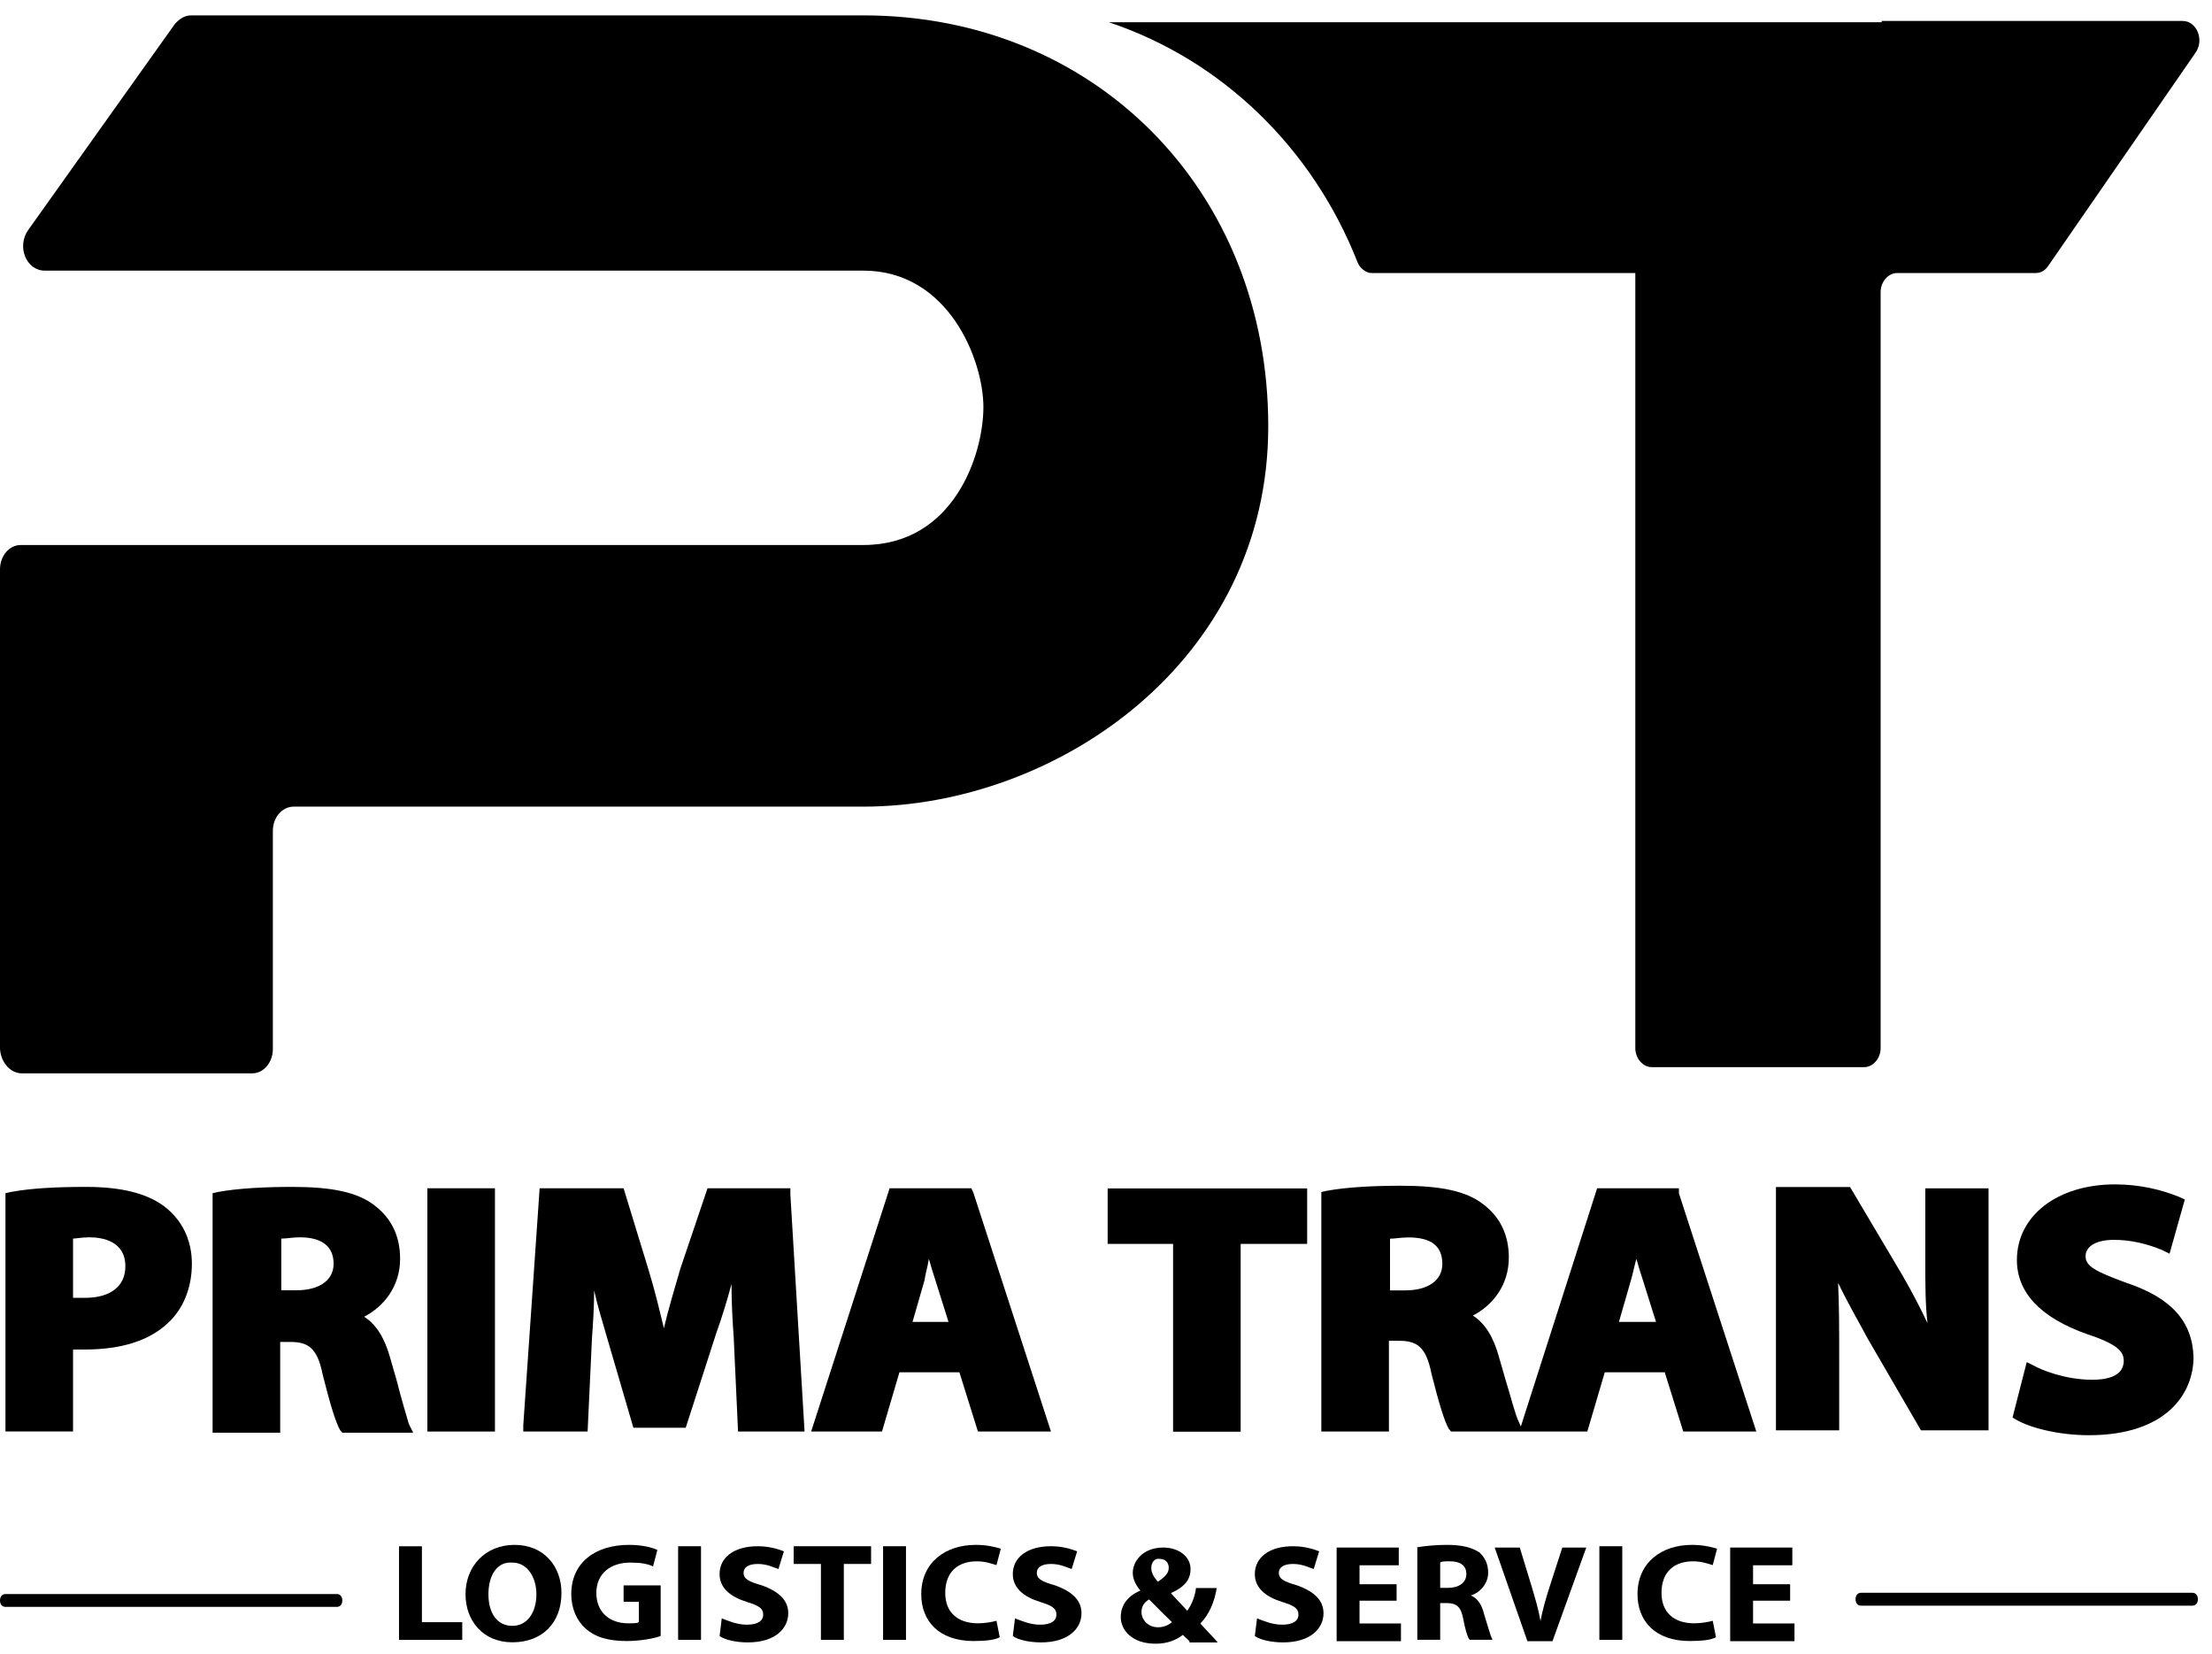 <svg width="99" height="74" viewBox="0 0 99 74" fill="none" xmlns="http://www.w3.org/2000/svg">
<g clip-path="url(#clip0_304_7)">
<path d="M49.574 55.661H52.502V64.065H55.527V55.661H58.503V53.179H49.574V55.661Z" fill="black"/>
<path d="M75.141 53.172H71.481L68.066 63.832L67.968 63.606C67.822 63.325 67.627 62.535 67.383 61.745C67.285 61.407 67.188 61.068 67.09 60.73C66.846 59.828 66.456 59.207 65.919 58.869C66.797 58.417 67.529 57.515 67.529 56.274C67.529 55.259 67.139 54.469 66.407 53.905C65.626 53.285 64.455 53.059 62.699 53.059C61.528 53.059 60.308 53.115 59.381 53.285L59.137 53.341V64.058H62.162V59.997H62.601C63.382 59.997 63.821 60.222 64.065 61.463C64.406 62.817 64.65 63.606 64.846 63.945L64.943 64.058H67.92H68.066H71.042L71.823 61.407H74.507L75.336 64.058H78.605L75.141 53.398V53.172ZM64.553 56.556C64.553 57.289 63.919 57.741 62.894 57.741H62.211V55.428C62.455 55.428 62.699 55.372 63.04 55.372C64.065 55.372 64.553 55.767 64.553 56.556ZM73.238 56.331C73.336 56.669 73.433 57.007 73.531 57.289L74.116 59.151H72.457L72.994 57.289C73.092 56.951 73.141 56.669 73.238 56.331Z" fill="black"/>
<path d="M86.169 56.446C86.169 57.517 86.169 58.364 86.267 59.209C85.925 58.476 85.535 57.743 85.144 57.066L82.802 53.118H79.484V64.004H82.314V60.62C82.314 59.492 82.314 58.42 82.266 57.405C82.754 58.42 83.29 59.322 83.583 59.886L85.974 64.004H88.999V53.174H86.169V56.446Z" fill="black"/>
<path d="M95.148 57.397C93.782 56.89 93.342 56.664 93.342 56.213C93.342 55.761 93.83 55.48 94.611 55.48C95.343 55.48 96.075 55.649 96.758 55.931L97.1 56.1L97.783 53.675L97.539 53.562C96.709 53.223 95.733 52.998 94.66 52.998C92.074 52.998 90.268 54.408 90.268 56.382C90.268 57.849 91.342 58.977 93.44 59.71C94.806 60.161 95.05 60.499 95.05 60.894C95.05 61.684 94.074 61.74 93.635 61.74C92.415 61.74 91.342 61.289 91.049 61.12L90.708 60.951L90.073 63.432L90.268 63.545C90.854 63.884 92.123 64.222 93.489 64.222C96.953 64.222 98.173 62.361 98.173 60.725C98.124 59.146 97.197 58.074 95.148 57.397Z" fill="black"/>
<path d="M84.218 0.994H50.355H49.623C54.698 2.686 58.748 6.634 60.748 11.711C60.846 11.993 61.138 12.218 61.382 12.218H66.457H70.263H73.19V46.906C73.19 47.358 73.532 47.752 73.922 47.752H83.437C83.828 47.752 84.169 47.358 84.169 46.906V13.064C84.169 12.613 84.511 12.218 84.901 12.218H91.098C91.342 12.218 91.537 12.105 91.683 11.88L98.27 2.348C98.661 1.784 98.319 0.938 97.685 0.938H84.218V0.994Z" fill="black"/>
<path d="M17.858 69.192H18.883V72.589H20.688V73.381H17.858V69.192Z" fill="black"/>
<path d="M25.129 71.281C25.129 72.639 24.25 73.489 22.933 73.489C21.616 73.489 20.835 72.526 20.835 71.337C20.835 70.092 21.713 69.129 23.031 69.129C24.348 69.129 25.129 70.092 25.129 71.281ZM21.86 71.337C21.86 72.187 22.25 72.753 22.933 72.753C23.616 72.753 24.007 72.13 24.007 71.337C24.007 70.601 23.616 69.922 22.933 69.922C22.25 69.865 21.86 70.488 21.86 71.337Z" fill="black"/>
<path d="M29.569 73.206C29.276 73.319 28.641 73.432 28.056 73.432C27.226 73.432 26.641 73.262 26.202 72.866C25.811 72.526 25.567 71.96 25.567 71.337C25.567 69.922 26.641 69.129 28.153 69.129C28.739 69.129 29.178 69.243 29.422 69.356L29.227 70.092C28.983 69.979 28.69 69.922 28.202 69.922C27.373 69.922 26.69 70.375 26.69 71.281C26.69 72.13 27.275 72.639 28.105 72.639C28.349 72.639 28.544 72.639 28.593 72.583V71.677H27.91V70.941H29.569V73.206Z" fill="black"/>
<path d="M31.374 69.19V73.38H30.35V69.19H31.374Z" fill="black"/>
<path d="M32.303 72.417C32.595 72.531 32.986 72.701 33.425 72.701C33.913 72.701 34.157 72.531 34.157 72.248C34.157 71.965 33.962 71.851 33.425 71.681C32.693 71.455 32.205 71.059 32.205 70.436C32.205 69.7 32.839 69.19 33.913 69.19C34.401 69.19 34.791 69.304 35.084 69.417L34.84 70.21C34.645 70.153 34.352 69.983 33.913 69.983C33.474 69.983 33.279 70.153 33.279 70.379C33.279 70.662 33.523 70.776 34.108 70.945C34.889 71.228 35.279 71.625 35.279 72.191C35.279 72.87 34.694 73.493 33.474 73.493C32.937 73.493 32.449 73.38 32.205 73.21L32.303 72.417Z" fill="black"/>
<path d="M36.741 69.983H35.522V69.19H38.986V69.983H37.766V73.38H36.741V69.983Z" fill="black"/>
<path d="M40.548 69.19V73.38H39.523V69.19H40.548Z" fill="black"/>
<path d="M44.745 73.262C44.549 73.375 44.159 73.432 43.574 73.432C42.012 73.432 41.231 72.526 41.231 71.337C41.231 69.922 42.305 69.129 43.671 69.129C44.208 69.129 44.598 69.243 44.793 69.299L44.598 70.035C44.403 69.979 44.11 69.865 43.72 69.865C42.89 69.865 42.305 70.318 42.305 71.281C42.305 72.13 42.842 72.639 43.769 72.639C44.062 72.639 44.403 72.583 44.598 72.526L44.745 73.262Z" fill="black"/>
<path d="M45.427 72.417C45.719 72.531 46.11 72.701 46.549 72.701C47.037 72.701 47.281 72.531 47.281 72.248C47.281 71.965 47.086 71.851 46.549 71.681C45.817 71.455 45.329 71.059 45.329 70.436C45.329 69.7 45.963 69.19 47.037 69.19C47.525 69.19 47.915 69.304 48.208 69.417L47.964 70.21C47.769 70.153 47.476 69.983 47.037 69.983C46.598 69.983 46.403 70.153 46.403 70.379C46.403 70.662 46.647 70.776 47.232 70.945C48.013 71.228 48.403 71.625 48.403 72.191C48.403 72.87 47.818 73.493 46.598 73.493C46.061 73.493 45.573 73.38 45.329 73.21L45.427 72.417Z" fill="black"/>
<path d="M53.235 73.439C53.138 73.326 53.04 73.269 52.942 73.156C52.65 73.382 52.259 73.552 51.722 73.552C50.649 73.552 50.161 72.929 50.161 72.363C50.161 71.797 50.503 71.401 51.039 71.174C50.844 70.948 50.698 70.665 50.698 70.382C50.698 69.872 51.137 69.249 52.064 69.249C52.747 69.249 53.284 69.646 53.284 70.212C53.284 70.665 53.04 71.005 52.406 71.288C52.65 71.571 52.942 71.854 53.138 72.08C53.333 71.797 53.479 71.457 53.528 71.061H54.455C54.357 71.684 54.113 72.25 53.723 72.646C53.967 72.929 54.26 73.213 54.504 73.496H53.235V73.439ZM52.454 72.59C52.162 72.307 51.82 71.967 51.43 71.571C51.235 71.684 51.088 71.854 51.088 72.137C51.088 72.477 51.381 72.816 51.82 72.816C52.113 72.816 52.308 72.703 52.454 72.59ZM51.527 70.155C51.527 70.382 51.625 70.552 51.82 70.778C52.162 70.552 52.308 70.382 52.308 70.155C52.308 69.929 52.162 69.759 51.918 69.759C51.674 69.702 51.527 69.929 51.527 70.155Z" fill="black"/>
<path d="M56.259 72.417C56.551 72.531 56.942 72.701 57.381 72.701C57.869 72.701 58.113 72.531 58.113 72.248C58.113 71.965 57.918 71.851 57.381 71.681C56.649 71.455 56.161 71.059 56.161 70.436C56.161 69.7 56.795 69.19 57.869 69.19C58.357 69.19 58.747 69.304 59.04 69.417L58.796 70.21C58.601 70.153 58.308 69.983 57.869 69.983C57.43 69.983 57.235 70.153 57.235 70.379C57.235 70.662 57.479 70.776 58.064 70.945C58.845 71.228 59.235 71.625 59.235 72.191C59.235 72.87 58.65 73.493 57.43 73.493C56.893 73.493 56.405 73.38 56.161 73.21L56.259 72.417Z" fill="black"/>
<path d="M62.506 71.627H60.847V72.646H62.701V73.439H59.822V69.249H62.603V70.042H60.847V70.891H62.506V71.627Z" fill="black"/>
<path d="M63.384 69.243C63.725 69.186 64.213 69.129 64.75 69.129C65.433 69.129 65.872 69.243 66.214 69.469C66.458 69.696 66.604 69.979 66.604 70.375C66.604 70.884 66.214 71.281 65.823 71.394C66.116 71.507 66.311 71.79 66.409 72.186C66.555 72.639 66.702 73.206 66.799 73.375H65.775C65.677 73.262 65.579 72.922 65.482 72.413C65.384 71.903 65.189 71.734 64.75 71.734H64.457V73.375H63.433V69.243H63.384ZM64.409 71.054H64.799C65.287 71.054 65.628 70.828 65.628 70.432C65.628 70.035 65.335 69.865 64.896 69.865C64.652 69.865 64.506 69.865 64.457 69.922V71.054H64.409Z" fill="black"/>
<path d="M68.36 73.439L66.897 69.249H68.019L68.555 71.005C68.702 71.514 68.848 71.967 68.946 72.533C69.043 72.024 69.19 71.514 69.336 71.061L69.922 69.249H70.995L69.483 73.439H68.36Z" fill="black"/>
<path d="M72.606 69.19V73.38H71.581V69.19H72.606Z" fill="black"/>
<path d="M76.801 73.262C76.606 73.375 76.216 73.432 75.63 73.432C74.069 73.432 73.288 72.526 73.288 71.337C73.288 69.922 74.362 69.129 75.728 69.129C76.264 69.129 76.655 69.243 76.85 69.299L76.655 70.035C76.46 69.979 76.167 69.865 75.777 69.865C74.947 69.865 74.362 70.318 74.362 71.281C74.362 72.13 74.898 72.639 75.825 72.639C76.118 72.639 76.46 72.583 76.655 72.526L76.801 73.262Z" fill="black"/>
<path d="M80.119 71.627H78.46V72.646H80.314V73.439H77.436V69.249H80.217V70.042H78.46V70.891H80.119V71.627Z" fill="black"/>
<path d="M3.855 53.111C2.537 53.111 1.415 53.167 0.488 53.337L0.244 53.393V64.053H3.269V60.387C3.416 60.387 3.611 60.387 3.806 60.387C5.416 60.387 6.685 59.992 7.514 59.203C8.198 58.582 8.588 57.623 8.588 56.552C8.588 55.48 8.149 54.578 7.319 53.957C6.539 53.393 5.416 53.111 3.855 53.111ZM5.611 56.664C5.611 57.567 4.928 58.075 3.806 58.075C3.562 58.075 3.416 58.075 3.269 58.075V55.423C3.416 55.423 3.66 55.367 4.001 55.367C4.587 55.367 5.611 55.536 5.611 56.664Z" fill="black"/>
<path d="M17.761 61.797C17.663 61.459 17.566 61.12 17.468 60.782C17.224 59.88 16.834 59.259 16.297 58.921C17.175 58.469 17.907 57.567 17.907 56.326C17.907 55.311 17.517 54.521 16.785 53.957C16.004 53.337 14.833 53.111 13.077 53.111C11.905 53.111 10.686 53.168 9.759 53.337L9.515 53.393V64.11H12.54V60.049H12.979C13.76 60.049 14.199 60.274 14.443 61.515C14.784 62.869 15.028 63.659 15.223 63.997L15.321 64.11H18.493L18.297 63.715C18.2 63.377 17.956 62.587 17.761 61.797ZM14.931 56.552C14.931 57.285 14.296 57.736 13.272 57.736H12.589V55.424C12.833 55.424 13.077 55.367 13.418 55.367C14.394 55.367 14.931 55.762 14.931 56.552Z" fill="black"/>
<path d="M22.152 53.172H19.127V64.058H22.152V53.172Z" fill="black"/>
<path d="M35.374 53.172H31.666L30.446 56.782C30.202 57.628 29.91 58.587 29.714 59.433C29.519 58.644 29.324 57.797 29.031 56.839L27.909 53.172H24.152L23.42 63.776V64.058H26.299L26.494 59.884C26.543 59.208 26.591 58.474 26.591 57.741C26.738 58.418 26.933 59.038 27.128 59.715L28.348 63.889H30.69L32.056 59.659C32.3 58.982 32.544 58.192 32.739 57.459C32.739 58.305 32.788 59.151 32.837 59.828L33.032 64.058H36.009L35.374 53.454V53.172Z" fill="black"/>
<path d="M43.475 53.172H39.816L36.303 64.058H39.474L40.255 61.407H42.939L43.768 64.058H47.037L43.573 53.398L43.475 53.172ZM41.572 56.331C41.67 56.669 41.768 57.008 41.865 57.29L42.451 59.151H40.841L41.377 57.29C41.426 56.951 41.524 56.669 41.572 56.331Z" fill="black"/>
<path d="M0.977 48.03H11.284C11.821 48.03 12.212 47.516 12.212 46.945V37.18C12.212 36.552 12.652 36.095 13.14 36.095H38.639C47.237 36.095 56.762 29.642 56.762 19.077C56.762 8.512 48.995 0.688 38.639 0.688H8.549C8.255 0.688 8.011 0.859 7.816 1.088L1.27 10.282C0.733 11.024 1.172 12.11 2.003 12.11H38.639C42.45 12.11 44.013 16.107 44.013 18.22C44.013 20.333 42.694 24.388 38.639 24.388H0.928C0.391 24.388 0 24.902 0 25.473V46.945C0.049 47.574 0.488 48.03 0.977 48.03Z" fill="black"/>
<path d="M98.124 71.849H83.291C83.144 71.849 83.047 71.734 83.047 71.561C83.047 71.388 83.144 71.273 83.291 71.273H98.124C98.27 71.273 98.368 71.388 98.368 71.561C98.368 71.734 98.27 71.849 98.124 71.849Z" fill="black"/>
<path d="M15.077 71.904H0.244C0.098 71.904 0 71.789 0 71.617C0 71.444 0.098 71.329 0.244 71.329H15.077C15.224 71.329 15.321 71.444 15.321 71.617C15.321 71.789 15.224 71.904 15.077 71.904Z" fill="black"/>
</g>
<defs>
<clipPath id="clip0_304_7">
<rect width="99" height="74" fill="white"/>
</clipPath>
</defs>
</svg>
